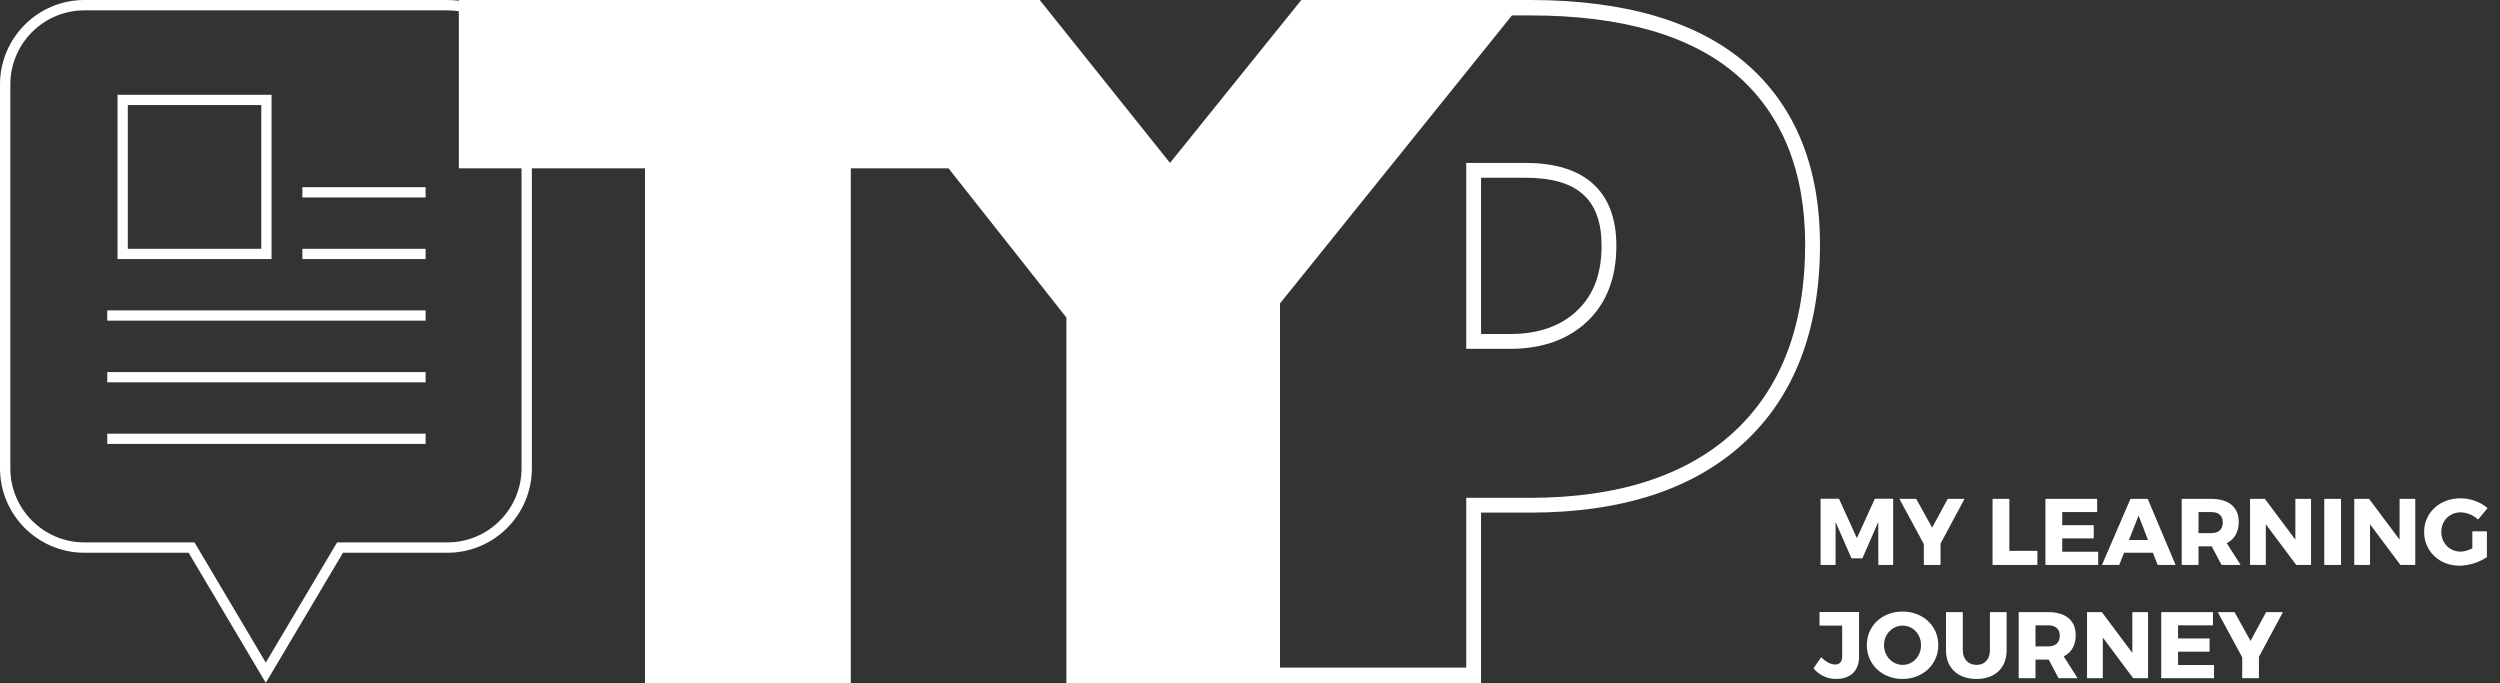 <?xml version="1.0" encoding="UTF-8"?>
<svg width="183px" height="50px" viewBox="0 0 183 50" version="1.1" xmlns="http://www.w3.org/2000/svg" xmlns:xlink="http://www.w3.org/1999/xlink">
    <rect x="0" y="0" width="183" height="50" fill="#333333" stroke="none"/>
    <!-- Generator: Sketch 45.2 (43514) - http://www.bohemiancoding.com/sketch -->
    <title>typ-brand</title>
    <desc>Created with Sketch.</desc>
    <defs></defs>
    <g id="Page-1" stroke="none" stroke-width="1" fill="none" fill-rule="evenodd">
        <path d="M33.587,0.056 L33.587,0.056 L33.587,12.323 L38.933,12.323 L38.933,34.28 C38.933,37.689 36.161,40.461 32.752,40.461 L25.106,40.461 L19.456,49.984 L13.807,40.461 L6.18,40.461 C2.773,40.461 0,37.689 0,34.28 L0,6.181 C0,2.773 2.773,0 6.18,0 L32.752,0 C33.035,0 33.314,0.019 33.587,0.056 Z M33.587,0.822 C33.315,0.78 33.036,0.758 32.752,0.758 L6.18,0.758 C3.19,0.758 0.756,3.19 0.756,6.181 L0.756,34.28 C0.756,37.271 3.19,39.704 6.18,39.704 L14.238,39.704 L19.456,48.5 L24.675,39.704 L32.752,39.704 C35.743,39.704 38.176,37.271 38.176,34.28 L38.176,12.323 L33.587,12.323 L33.587,0.822 Z M22.134,14.455 L22.134,13.704 L31.154,13.704 L31.154,14.455 L22.134,14.455 Z M22.134,18.965 L22.134,18.214 L31.154,18.214 L31.154,18.965 L22.134,18.965 Z M7.851,23.475 L7.851,22.723 L31.154,22.723 L31.154,23.475 L7.851,23.475 Z M7.851,27.987 L7.851,27.236 L31.154,27.236 L31.154,27.987 L7.851,27.987 Z M7.851,32.497 L7.851,31.746 L31.154,31.746 L31.154,32.497 L7.851,32.497 Z M8.603,18.965 L8.603,6.938 L19.878,6.938 L19.878,18.965 L8.603,18.965 Z M9.355,18.214 L19.126,18.214 L19.126,7.69 L9.355,7.69 L9.355,18.214 Z M127.861,4.684 C124.317,1.605 118.994,0 112.016,0 L111.583,0.002 L111.584,0 L95.257,0 L85.645,11.924 L76.108,0 L33.587,0 L33.587,12.323 L47.212,12.323 L47.212,50 L62.277,50 L62.277,12.323 L69.433,12.323 L78.058,23.24 L78.058,50 L108.413,50 L108.413,37.524 L112.006,37.524 C118.722,37.524 123.99,35.803 127.664,32.407 C131.351,29.005 133.223,24.126 133.223,17.909 C133.223,12.233 131.419,7.784 127.861,4.684 L127.861,4.684 Z M126.929,31.61 C123.461,34.815 118.441,36.44 112.006,36.44 L107.329,36.44 L107.329,48.867 L93.696,48.867 L93.696,22.212 L110.676,1.128 L112.006,1.128 C118.714,1.128 123.809,2.599 127.149,5.502 C130.459,8.386 132.138,12.559 132.138,17.909 C132.138,23.811 130.385,28.421 126.929,31.61 Z M115.448,22.734 C114.254,23.874 112.605,24.45 110.546,24.45 L108.413,24.45 L108.413,13.012 L111.671,13.012 C115.467,13.012 117.235,14.591 117.235,17.983 C117.235,20.038 116.651,21.592 115.448,22.734 Z M111.671,11.927 C116.02,11.927 118.318,14.021 118.318,17.983 C118.318,20.318 117.604,22.181 116.195,23.52 C114.794,24.856 112.893,25.534 110.546,25.534 L107.329,25.534 L107.329,11.927 L111.671,11.927 Z M137.495,41.354 L137.488,38.209 L136.327,40.869 L135.526,40.869 L134.365,38.209 L134.365,41.354 L133.266,41.354 L133.266,36.508 L134.613,36.508 L135.926,39.391 L137.239,36.508 L138.58,36.508 L138.58,41.354 L137.495,41.354 Z M142.048,41.354 L140.825,41.354 L140.825,39.826 L139.035,36.516 L140.265,36.516 L141.433,38.624 L142.573,36.516 L143.803,36.516 L142.048,39.791 L142.048,41.354 Z M149.137,40.323 L149.137,41.354 L145.855,41.354 L145.855,36.516 L147.085,36.516 L147.085,40.323 L149.137,40.323 Z M150.954,37.483 L150.954,38.444 L153.262,38.444 L153.262,39.411 L150.954,39.411 L150.954,40.386 L153.587,40.386 L153.587,41.354 L149.724,41.354 L149.724,36.516 L153.511,36.516 L153.511,37.483 L150.954,37.483 Z M155.48,40.462 L155.127,41.354 L153.863,41.354 L155.95,36.516 L157.214,36.516 L159.253,41.354 L157.94,41.354 L157.594,40.462 L155.48,40.462 Z M156.544,37.739 L155.839,39.529 L157.235,39.529 L156.544,37.739 Z M161.899,39.992 L160.931,39.992 L160.931,41.354 L159.701,41.354 L159.701,36.516 L161.864,36.516 C163.143,36.516 163.875,37.125 163.875,38.202 C163.875,38.942 163.565,39.474 162.997,39.757 L164.013,41.354 L162.617,41.354 L161.899,39.992 Z M161.864,39.024 C162.396,39.024 162.708,38.756 162.708,38.244 C162.708,37.739 162.396,37.483 161.864,37.483 L160.931,37.483 L160.931,39.024 L161.864,39.024 Z M168.083,41.354 L165.858,38.375 L165.858,41.354 L164.704,41.354 L164.704,36.516 L165.789,36.516 L168.021,39.502 L168.021,36.516 L169.168,36.516 L169.168,41.354 L168.083,41.354 Z M170.135,41.354 L170.135,36.516 L171.365,36.516 L171.365,41.354 L170.135,41.354 Z M175.711,41.354 L173.486,38.375 L173.486,41.354 L172.332,41.354 L172.332,36.516 L173.417,36.516 L175.649,39.502 L175.649,36.516 L176.797,36.516 L176.797,41.354 L175.711,41.354 Z M182.041,38.894 L182.041,40.78 C181.522,41.146 180.707,41.409 180.03,41.409 C178.558,41.409 177.445,40.345 177.445,38.935 C177.445,37.531 178.585,36.475 180.113,36.475 C180.831,36.475 181.591,36.751 182.089,37.193 L181.397,38.03 C181.045,37.704 180.555,37.504 180.106,37.504 C179.311,37.504 178.702,38.127 178.702,38.935 C178.702,39.757 179.318,40.379 180.119,40.379 C180.368,40.379 180.686,40.289 180.976,40.144 L180.976,38.894 L182.041,38.894 Z M136.084,48.076 C136.084,49.106 135.442,49.7 134.413,49.7 C133.729,49.7 133.175,49.417 132.747,48.926 L133.314,48.104 C133.66,48.464 134.046,48.644 134.33,48.644 C134.655,48.644 134.848,48.442 134.848,48.048 L134.848,45.796 L133.189,45.796 L133.189,44.8 L136.084,44.8 L136.084,48.076 Z M141.883,47.219 C141.883,48.629 140.763,49.7 139.264,49.7 C137.771,49.7 136.652,48.636 136.652,47.219 C136.652,45.81 137.771,44.766 139.264,44.766 C140.763,44.766 141.883,45.816 141.883,47.219 Z M137.909,47.227 C137.909,48.041 138.538,48.67 139.277,48.67 C140.024,48.67 140.618,48.041 140.618,47.227 C140.618,46.411 140.024,45.796 139.277,45.796 C138.531,45.796 137.909,46.411 137.909,47.227 Z M146.884,47.613 C146.884,48.891 146.035,49.7 144.68,49.7 C143.319,49.7 142.448,48.891 142.448,47.613 L142.448,44.808 L143.678,44.808 L143.678,47.613 C143.678,48.27 144.1,48.67 144.687,48.67 C145.268,48.67 145.662,48.27 145.662,47.613 L145.662,44.808 L146.884,44.808 L146.884,47.613 Z M149.966,48.283 L148.998,48.283 L148.998,49.645 L147.768,49.645 L147.768,44.808 L149.932,44.808 C151.211,44.808 151.942,45.415 151.942,46.493 C151.942,47.233 151.632,47.765 151.065,48.048 L152.081,49.645 L150.685,49.645 L149.966,48.283 Z M149.932,47.316 C150.464,47.316 150.775,47.046 150.775,46.534 C150.775,46.031 150.464,45.775 149.932,45.775 L148.998,45.775 L148.998,47.316 L149.932,47.316 Z M156.151,49.645 L153.925,46.667 L153.925,49.645 L152.771,49.645 L152.771,44.808 L153.857,44.808 L156.088,47.792 L156.088,44.808 L157.236,44.808 L157.236,49.645 L156.151,49.645 Z M159.433,45.775 L159.433,46.736 L161.74,46.736 L161.74,47.703 L159.433,47.703 L159.433,48.677 L162.065,48.677 L162.065,49.645 L158.202,49.645 L158.202,44.808 L161.989,44.808 L161.989,45.775 L159.433,45.775 Z M165.354,49.645 L164.131,49.645 L164.131,48.118 L162.341,44.808 L163.571,44.808 L164.739,46.916 L165.879,44.808 L167.109,44.808 L165.354,48.083 L165.354,49.645 Z" id="typ-brand" fill="#FFFFFF"></path>
    </g>
</svg>